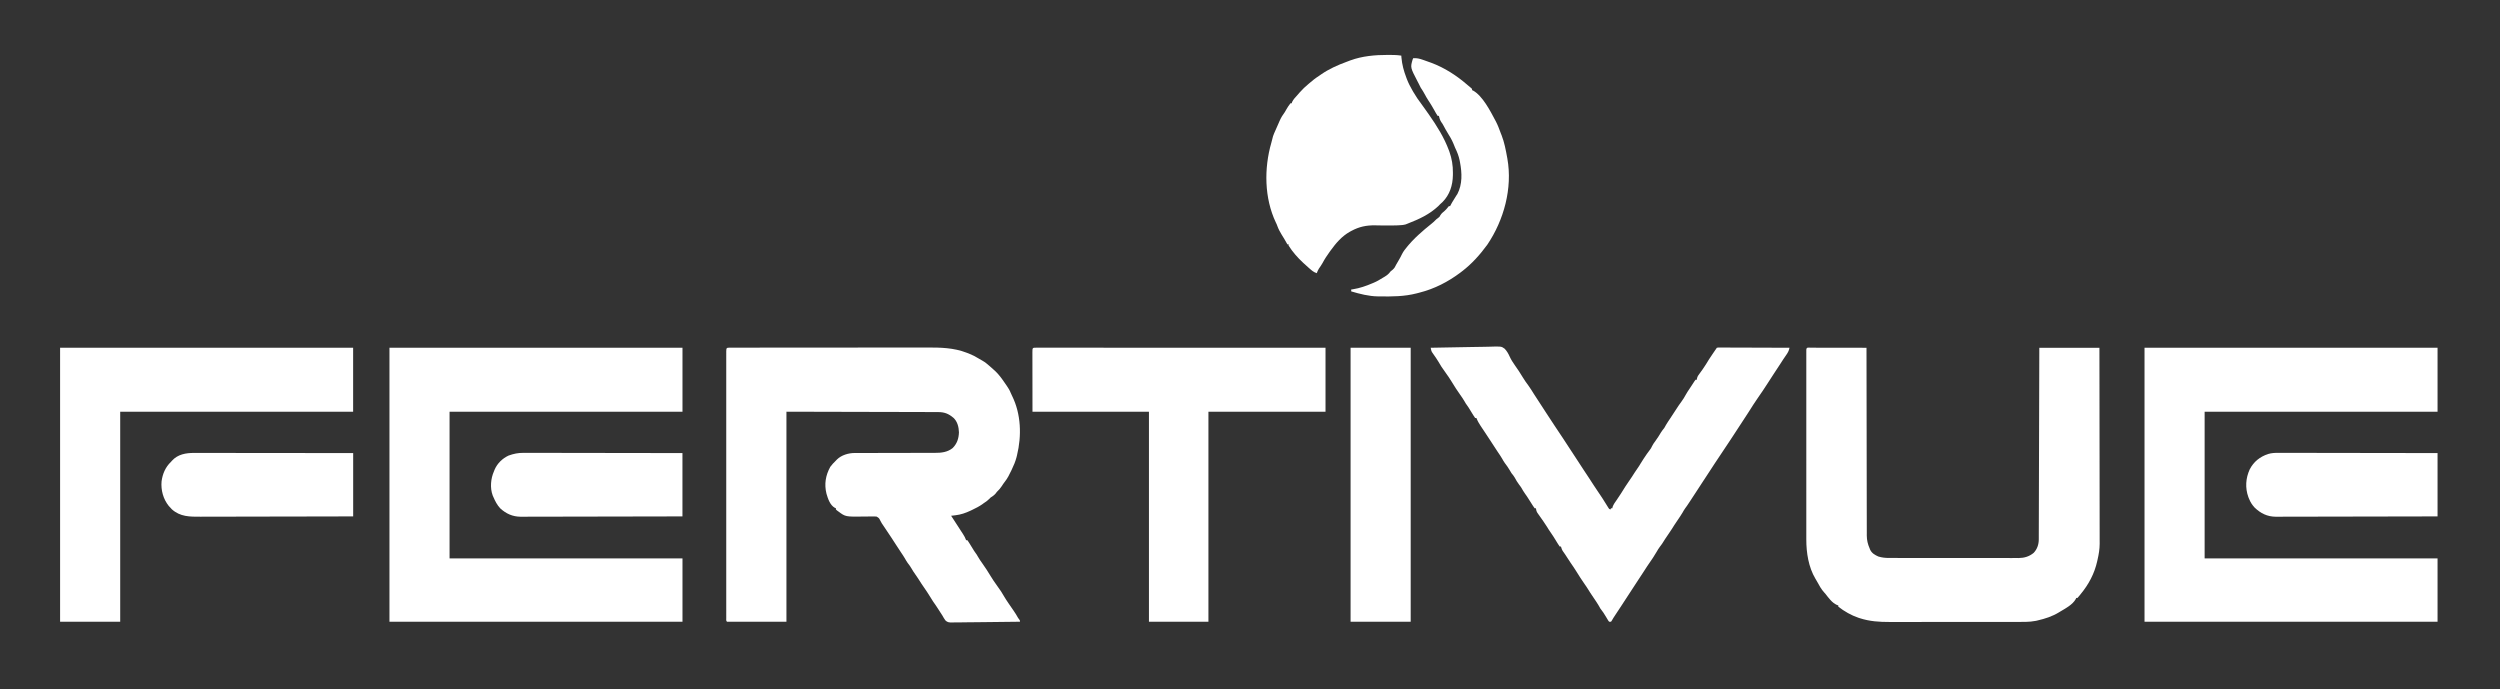 <svg width="533" height="147" viewBox="0 0 533 147" fill="none" xmlns="http://www.w3.org/2000/svg">
<rect x="0" y="0" width="533" height="147" fill="#333333" stroke="none"/>
<path d="M155.721 74.123C155.882 74.122 156.042 74.121 156.208 74.121C156.388 74.121 156.568 74.121 156.749 74.121C156.939 74.121 157.128 74.121 157.318 74.12C157.842 74.119 158.367 74.119 158.891 74.119C159.455 74.118 160.02 74.118 160.584 74.117C161.821 74.115 163.057 74.114 164.293 74.113C165.066 74.113 165.838 74.112 166.611 74.112C168.751 74.11 170.891 74.109 173.031 74.108C173.168 74.108 173.305 74.108 173.446 74.108C173.584 74.108 173.721 74.108 173.863 74.108C174.141 74.108 174.42 74.108 174.698 74.108C174.905 74.108 174.905 74.108 175.117 74.108C177.35 74.107 179.583 74.105 181.816 74.102C184.11 74.099 186.404 74.097 188.698 74.097C189.986 74.097 191.273 74.096 192.561 74.094C193.658 74.092 194.756 74.091 195.854 74.092C196.413 74.093 196.972 74.092 197.531 74.091C200.496 74.081 203.313 74.122 206.114 75.209C206.257 75.263 206.4 75.317 206.547 75.373C207.317 75.678 208.024 76.034 208.724 76.476C208.978 76.634 209.238 76.781 209.5 76.924C210.019 77.219 210.456 77.582 210.903 77.975C210.985 78.046 211.066 78.117 211.15 78.19C211.386 78.398 211.621 78.608 211.854 78.818C211.967 78.919 212.08 79.021 212.196 79.125C213 79.889 213.622 80.762 214.243 81.675C214.373 81.867 214.506 82.057 214.639 82.247C214.976 82.735 215.266 83.203 215.481 83.76C215.568 83.972 215.667 84.18 215.771 84.386C217.708 88.287 217.839 92.918 216.819 97.088C216.787 97.218 216.756 97.347 216.723 97.48C216.484 98.394 216.137 99.222 215.726 100.071C215.683 100.161 215.641 100.251 215.598 100.344C215.195 101.203 214.784 102.02 214.186 102.762C213.965 103.043 213.775 103.337 213.582 103.638C213.271 104.111 212.934 104.492 212.522 104.882C212.437 104.995 212.351 105.108 212.263 105.225C211.944 105.602 211.599 105.816 211.187 106.085C211.022 106.251 211.022 106.251 210.853 106.42C210.498 106.776 210.143 107.019 209.719 107.288C209.643 107.344 209.568 107.4 209.49 107.458C208.785 107.966 208.031 108.344 207.249 108.717C207.143 108.768 207.037 108.819 206.927 108.871C205.87 109.366 204.864 109.717 203.703 109.853C203.568 109.869 203.568 109.869 203.43 109.886C203.213 109.912 202.995 109.937 202.777 109.962C202.824 110.031 202.871 110.101 202.919 110.173C203.374 110.852 203.818 111.537 204.254 112.228C204.444 112.527 204.636 112.824 204.829 113.121C204.883 113.204 204.937 113.287 204.993 113.372C205.098 113.534 205.204 113.696 205.311 113.857C205.588 114.283 205.811 114.695 205.981 115.174C206.069 115.174 206.157 115.174 206.248 115.174C206.419 115.399 206.419 115.399 206.61 115.711C206.715 115.879 206.715 115.879 206.821 116.051C206.894 116.17 206.966 116.288 207.04 116.411C207.183 116.643 207.326 116.875 207.47 117.106C207.533 117.21 207.596 117.313 207.661 117.42C207.846 117.716 207.846 117.716 208.059 117.993C208.25 118.249 208.25 118.249 208.484 118.666C208.776 119.188 209.117 119.668 209.462 120.155C210.07 121.021 210.659 121.898 211.195 122.81C211.602 123.499 212.059 124.146 212.522 124.798C212.731 125.095 212.94 125.394 213.148 125.692C213.245 125.83 213.341 125.969 213.441 126.111C213.684 126.477 213.904 126.849 214.119 127.232C214.361 127.65 214.63 128.048 214.9 128.449C214.987 128.58 214.987 128.58 215.076 128.713C215.414 129.217 215.759 129.716 216.11 130.211C216.461 130.709 216.763 131.217 217.061 131.749C217.176 131.902 217.176 131.902 217.294 132.058C217.461 132.283 217.461 132.283 217.461 132.551C215.441 132.582 213.421 132.605 211.4 132.62C210.462 132.627 209.524 132.636 208.586 132.651C207.681 132.666 206.775 132.674 205.87 132.677C205.525 132.68 205.179 132.685 204.834 132.692C204.35 132.702 203.867 132.703 203.382 132.702C203.168 132.709 203.168 132.709 202.95 132.717C202.352 132.709 201.99 132.697 201.554 132.264C201.313 131.923 201.108 131.58 200.908 131.214C200.78 131.015 200.651 130.816 200.519 130.619C200.398 130.431 200.278 130.242 200.157 130.053C199.76 129.429 199.353 128.816 198.92 128.216C198.721 127.933 198.547 127.637 198.372 127.338C198.184 127.039 197.995 126.741 197.804 126.444C197.752 126.362 197.699 126.279 197.645 126.195C197.258 125.595 196.855 125.009 196.442 124.427C196.196 124.072 195.97 123.706 195.744 123.337C195.537 123.011 195.316 122.698 195.093 122.384C194.829 122.01 194.578 121.641 194.359 121.239C194.105 120.797 193.824 120.41 193.508 120.011C193.284 119.698 193.098 119.369 192.91 119.033C192.667 118.614 192.394 118.215 192.123 117.814C191.729 117.228 191.339 116.641 190.963 116.043C190.38 115.118 189.769 114.212 189.161 113.303C188.924 112.95 188.688 112.596 188.452 112.242C188.399 112.163 188.346 112.084 188.291 112.003C188.24 111.926 188.189 111.85 188.136 111.771C188.087 111.699 188.039 111.628 187.988 111.555C187.826 111.298 187.826 111.298 187.696 111.022C187.411 110.447 187.411 110.447 186.878 110.134C186.526 110.101 186.188 110.102 185.836 110.114C185.707 110.114 185.578 110.114 185.446 110.113C185.035 110.114 184.624 110.121 184.213 110.129C180.267 110.179 180.267 110.179 178.782 109.076C178.672 108.997 178.563 108.918 178.45 108.837C178.372 108.767 178.295 108.697 178.215 108.625C178.215 108.537 178.215 108.449 178.215 108.358C178.136 108.325 178.057 108.293 177.976 108.259C176.954 107.676 176.517 106.332 176.204 105.257C175.704 103.231 176.01 101.361 177.013 99.536C177.376 99.046 177.775 98.621 178.215 98.199C178.288 98.121 178.362 98.043 178.438 97.963C179.396 97.023 180.898 96.579 182.216 96.579C182.461 96.578 182.461 96.578 182.711 96.578C182.892 96.578 183.072 96.578 183.253 96.579C183.443 96.578 183.634 96.578 183.825 96.578C184.235 96.577 184.645 96.577 185.056 96.577C185.706 96.577 186.357 96.575 187.007 96.573C187.117 96.573 187.227 96.572 187.34 96.572C187.565 96.571 187.79 96.57 188.015 96.57C189.528 96.565 191.042 96.562 192.556 96.562C193.578 96.562 194.599 96.56 195.621 96.555C196.161 96.553 196.7 96.551 197.24 96.553C197.749 96.555 198.258 96.553 198.767 96.549C198.953 96.548 199.138 96.548 199.324 96.55C200.68 96.56 202.032 96.408 203.115 95.515C204.047 94.577 204.4 93.487 204.446 92.184C204.411 91.057 204.142 89.919 203.311 89.11C202.22 88.18 201.341 87.847 199.919 87.854C199.781 87.853 199.643 87.852 199.501 87.851C199.039 87.849 198.577 87.849 198.115 87.85C197.778 87.848 197.441 87.847 197.104 87.845C196.293 87.842 195.482 87.841 194.672 87.84C193.734 87.839 192.796 87.836 191.858 87.832C189.382 87.825 186.906 87.82 184.43 87.815C178.899 87.802 173.368 87.788 167.669 87.774C167.669 102.55 167.669 117.326 167.669 132.551C163.484 132.551 159.299 132.551 154.987 132.551C154.767 132.33 154.837 132.068 154.836 131.774C154.836 131.681 154.836 131.588 154.837 131.493C154.837 131.394 154.836 131.296 154.836 131.195C154.836 130.861 154.836 130.528 154.837 130.194C154.836 129.954 154.836 129.715 154.836 129.475C154.835 128.812 154.836 128.15 154.836 127.488C154.836 126.775 154.836 126.062 154.836 125.349C154.835 123.95 154.835 122.552 154.835 121.154C154.836 120.018 154.836 118.882 154.836 117.747C154.836 117.585 154.836 117.424 154.836 117.258C154.836 116.93 154.836 116.603 154.835 116.275C154.835 113.199 154.836 110.122 154.836 107.046C154.837 104.403 154.837 101.761 154.836 99.118C154.835 96.053 154.835 92.988 154.836 89.923C154.836 89.597 154.836 89.27 154.836 88.944C154.836 88.783 154.836 88.623 154.836 88.457C154.836 87.322 154.836 86.187 154.835 85.052C154.835 83.669 154.835 82.287 154.836 80.905C154.836 80.199 154.836 79.493 154.836 78.787C154.835 78.142 154.836 77.496 154.836 76.851C154.837 76.617 154.836 76.382 154.836 76.148C154.836 75.831 154.836 75.514 154.837 75.198C154.836 75.105 154.836 75.012 154.836 74.916C154.839 74.11 154.937 74.124 155.721 74.123Z" fill="white"/>
<path d="M457.212 74.143C477.828 74.143 498.445 74.143 519.686 74.143C519.686 78.642 519.686 83.141 519.686 87.776C503.299 87.776 486.911 87.776 470.027 87.776C470.027 98.097 470.027 108.419 470.027 119.053C486.415 119.053 502.802 119.053 519.686 119.053C519.686 123.508 519.686 127.963 519.686 132.553C499.07 132.553 478.453 132.553 457.212 132.553C457.212 113.278 457.212 94.002 457.212 74.143Z" fill="white"/>
<path d="M83.032 74.143C103.649 74.143 124.265 74.143 145.506 74.143C145.506 78.642 145.506 83.141 145.506 87.776C129.119 87.776 112.731 87.776 95.847 87.776C95.847 98.097 95.847 108.419 95.847 119.053C112.235 119.053 128.622 119.053 145.506 119.053C145.506 123.508 145.506 127.963 145.506 132.553C124.89 132.553 104.273 132.553 83.032 132.553C83.032 113.278 83.032 94.002 83.032 74.143Z" fill="white"/>
<path d="M386.078 74.128C386.255 74.129 386.255 74.129 386.436 74.129C386.621 74.129 386.621 74.129 386.811 74.129C387.222 74.129 387.633 74.13 388.044 74.132C388.328 74.132 388.612 74.132 388.896 74.132C389.645 74.133 390.395 74.134 391.144 74.135C391.908 74.137 392.673 74.137 393.437 74.138C394.937 74.139 396.438 74.142 397.938 74.145C397.938 74.231 397.938 74.318 397.938 74.408C397.943 79.557 397.951 84.705 397.962 89.854C397.963 90.473 397.965 91.091 397.966 91.71C397.966 91.833 397.966 91.956 397.967 92.083C397.971 94.076 397.973 96.068 397.975 98.061C397.976 100.106 397.98 102.151 397.985 104.196C397.989 105.458 397.991 106.72 397.99 107.981C397.99 108.847 397.992 109.712 397.996 110.578C397.998 111.077 397.999 111.576 397.998 112.075C397.996 112.617 397.999 113.159 398.002 113.701C398.001 113.936 398.001 113.936 397.999 114.175C398.01 115.187 398.201 115.991 398.606 116.917C398.658 117.05 398.658 117.05 398.711 117.186C399.064 117.948 399.736 118.324 400.474 118.654C401.266 118.888 401.97 118.96 402.792 118.956C402.913 118.957 403.035 118.957 403.16 118.958C403.565 118.959 403.97 118.959 404.375 118.958C404.666 118.959 404.958 118.959 405.249 118.96C406.039 118.962 406.828 118.962 407.618 118.962C408.278 118.962 408.937 118.962 409.597 118.963C411.243 118.964 412.889 118.964 414.535 118.963C416.051 118.963 417.567 118.965 419.083 118.967C420.462 118.97 421.841 118.97 423.22 118.97C424.043 118.97 424.866 118.97 425.689 118.972C426.464 118.974 427.238 118.973 428.012 118.972C428.296 118.971 428.579 118.972 428.863 118.973C429.251 118.974 429.639 118.973 430.028 118.971C430.139 118.972 430.25 118.973 430.365 118.974C431.582 118.963 432.642 118.649 433.583 117.866C434.332 117.07 434.664 116.074 434.667 114.999C434.668 114.853 434.668 114.707 434.669 114.557C434.669 114.396 434.669 114.236 434.669 114.071C434.67 113.816 434.67 113.816 434.671 113.555C434.673 113.083 434.674 112.61 434.675 112.137C434.676 111.627 434.678 111.118 434.68 110.608C434.683 109.725 434.685 108.842 434.687 107.959C434.69 106.682 434.694 105.405 434.698 104.128C434.704 102.056 434.71 99.985 434.715 97.913C434.721 95.9 434.726 93.888 434.732 91.875C434.733 91.689 434.733 91.689 434.733 91.5C434.735 90.877 434.737 90.255 434.739 89.633C434.754 84.47 434.768 79.307 434.782 74.145C439.011 74.145 443.24 74.145 447.597 74.145C447.606 79.611 447.613 85.076 447.617 90.542C447.618 91.188 447.618 91.834 447.619 92.48C447.619 92.609 447.619 92.737 447.619 92.87C447.621 94.949 447.624 97.029 447.628 99.108C447.632 101.243 447.634 103.379 447.635 105.514C447.635 106.83 447.637 108.147 447.64 109.464C447.642 110.368 447.643 111.272 447.642 112.176C447.642 112.696 447.643 113.217 447.645 113.738C447.647 114.216 447.647 114.694 447.645 115.173C447.645 115.425 447.647 115.677 447.649 115.929C447.643 117.107 447.459 118.178 447.197 119.322C447.171 119.439 447.145 119.555 447.119 119.675C446.53 122.315 445.304 124.6 443.592 126.674C443.531 126.752 443.469 126.83 443.406 126.91C443.252 127.104 443.089 127.291 442.925 127.476C442.837 127.476 442.749 127.476 442.658 127.476C442.625 127.552 442.593 127.629 442.56 127.708C441.873 128.937 440.367 129.712 439.187 130.416C439.11 130.464 439.033 130.511 438.953 130.56C437.521 131.432 436.01 131.912 434.381 132.288C434.28 132.312 434.178 132.336 434.073 132.361C432.609 132.656 431.117 132.593 429.631 132.592C429.313 132.592 428.994 132.593 428.675 132.594C427.902 132.595 427.129 132.596 426.356 132.595C425.727 132.595 425.097 132.595 424.468 132.596C424.378 132.596 424.288 132.596 424.196 132.596C424.013 132.596 423.83 132.597 423.648 132.597C421.938 132.598 420.228 132.598 418.518 132.597C416.959 132.596 415.399 132.598 413.84 132.6C412.233 132.603 410.627 132.604 409.021 132.604C408.121 132.603 407.222 132.604 406.322 132.606C405.475 132.607 404.628 132.607 403.781 132.605C403.472 132.605 403.163 132.605 402.854 132.606C400.685 132.614 398.624 132.479 396.545 131.811C396.441 131.779 396.338 131.746 396.232 131.712C394.69 131.19 393.216 130.345 391.931 129.347C391.931 129.259 391.931 129.171 391.931 129.08C391.835 129.047 391.738 129.014 391.639 128.98C390.554 128.497 389.848 127.448 389.128 126.54C389.071 126.48 389.014 126.42 388.955 126.357C388.293 125.643 387.848 124.809 387.385 123.96C387.275 123.762 387.158 123.568 387.041 123.375C385.583 120.926 385.101 117.845 385.106 115.042C385.106 114.867 385.106 114.693 385.105 114.513C385.105 114.031 385.105 113.549 385.105 113.067C385.106 112.547 385.105 112.026 385.105 111.506C385.104 110.487 385.104 109.468 385.105 108.45C385.105 107.622 385.105 106.795 385.105 105.968C385.105 105.85 385.105 105.732 385.105 105.611C385.105 105.372 385.105 105.132 385.105 104.893C385.104 102.651 385.105 100.409 385.106 98.166C385.106 96.241 385.106 94.315 385.105 92.389C385.105 90.154 385.105 87.918 385.105 85.683C385.105 85.444 385.105 85.206 385.105 84.968C385.105 84.851 385.105 84.734 385.105 84.613C385.105 83.786 385.105 82.959 385.105 82.131C385.104 81.125 385.104 80.118 385.105 79.111C385.105 78.597 385.106 78.083 385.105 77.569C385.105 77.013 385.105 76.457 385.106 75.901C385.106 75.737 385.105 75.572 385.105 75.403C385.105 75.255 385.106 75.108 385.106 74.956C385.106 74.827 385.106 74.699 385.106 74.566C385.141 73.96 385.57 74.129 386.078 74.128Z" fill="white"/>
<path d="M305.026 74.143C307.02 74.093 309.013 74.055 311.007 74.032C311.933 74.021 312.859 74.006 313.785 73.982C314.679 73.958 315.573 73.946 316.467 73.94C316.808 73.936 317.148 73.929 317.488 73.917C320.081 73.832 320.081 73.832 320.795 74.348C321.266 74.839 321.578 75.391 321.856 76.009C322.156 76.669 322.543 77.28 322.964 77.869C323.551 78.698 324.12 79.531 324.633 80.409C325.002 81.032 325.42 81.609 325.85 82.192C326.279 82.788 326.665 83.41 327.052 84.034C327.631 84.955 328.224 85.864 328.829 86.768C329.155 87.256 329.476 87.748 329.789 88.245C330.317 89.081 330.867 89.902 331.417 90.724C331.76 91.237 332.101 91.751 332.443 92.264C332.7 92.65 332.957 93.035 333.214 93.42C333.62 94.027 334.023 94.635 334.411 95.253C334.882 96 335.373 96.733 335.863 97.467C336.414 98.292 336.96 99.118 337.487 99.958C337.897 100.598 338.322 101.229 338.745 101.861C339.118 102.419 339.485 102.98 339.843 103.549C340.129 104.004 340.425 104.447 340.735 104.885C341.322 105.715 341.859 106.575 342.394 107.439C342.477 107.572 342.56 107.705 342.646 107.843C342.721 107.964 342.796 108.086 342.874 108.211C343.049 108.509 343.049 108.509 343.338 108.628C343.383 108.54 343.427 108.452 343.472 108.361C343.56 108.361 343.648 108.361 343.739 108.361C343.764 108.256 343.789 108.151 343.814 108.043C344.031 107.496 344.321 107.086 344.665 106.612C344.976 106.172 345.268 105.723 345.558 105.27C345.635 105.148 345.635 105.148 345.714 105.025C345.977 104.613 346.236 104.199 346.492 103.783C346.73 103.4 346.983 103.031 347.243 102.663C347.693 102.027 348.114 101.376 348.53 100.718C348.73 100.402 348.931 100.092 349.156 99.793C349.377 99.497 349.559 99.188 349.746 98.871C349.931 98.575 350.117 98.279 350.305 97.985C350.383 97.863 350.383 97.863 350.463 97.738C350.879 97.093 351.322 96.474 351.785 95.863C352.027 95.528 352.027 95.528 352.214 95.13C352.418 94.723 352.65 94.388 352.925 94.025C353.36 93.438 353.743 92.838 354.111 92.207C354.319 91.864 354.566 91.563 354.819 91.252C354.944 91.03 355.069 90.808 355.194 90.587C355.484 90.092 355.808 89.621 356.129 89.147C356.579 88.475 357.027 87.803 357.455 87.117C357.764 86.624 358.094 86.155 358.44 85.688C358.828 85.162 359.158 84.633 359.464 84.057C359.687 83.653 359.941 83.276 360.201 82.896C360.372 82.643 360.539 82.388 360.704 82.132C360.8 81.985 360.895 81.838 360.993 81.687C361.082 81.549 361.17 81.411 361.262 81.269C361.338 81.167 361.415 81.065 361.493 80.96C361.581 80.96 361.67 80.96 361.76 80.96C361.773 80.863 361.785 80.767 361.798 80.667C361.91 80.228 362.084 79.989 362.361 79.632C362.801 79.047 363.211 78.452 363.604 77.835C363.654 77.758 363.704 77.68 363.755 77.6C363.961 77.274 364.165 76.948 364.36 76.616C364.615 76.198 364.892 75.797 365.173 75.396C365.462 74.98 365.751 74.565 366.032 74.143C366.307 74.094 366.307 74.094 366.652 74.095C366.783 74.094 366.913 74.094 367.048 74.093C367.192 74.095 367.336 74.096 367.484 74.098C367.635 74.097 367.786 74.097 367.942 74.097C368.443 74.098 368.944 74.101 369.445 74.104C369.792 74.105 370.139 74.105 370.486 74.106C371.307 74.107 372.127 74.11 372.948 74.114C373.882 74.119 374.817 74.121 375.751 74.123C377.673 74.127 379.595 74.134 381.517 74.143C381.412 74.793 381.138 75.232 380.766 75.764C380.643 75.944 380.52 76.125 380.397 76.305C380.337 76.393 380.277 76.481 380.215 76.571C380.002 76.885 379.799 77.205 379.598 77.526C379.113 78.296 378.606 79.051 378.101 79.808C377.663 80.464 377.235 81.125 376.815 81.792C376.155 82.825 375.475 83.845 374.767 84.844C374.094 85.8 373.477 86.793 372.851 87.78C372.368 88.543 371.875 89.299 371.372 90.049C370.766 90.953 370.169 91.861 369.588 92.78C369.256 93.301 368.912 93.813 368.568 94.326C368.357 94.643 368.146 94.961 367.934 95.278C367.819 95.452 367.703 95.626 367.587 95.8C367.499 95.932 367.499 95.932 367.41 96.066C367.352 96.153 367.294 96.241 367.233 96.331C367.176 96.417 367.119 96.503 367.06 96.592C366.946 96.763 366.832 96.934 366.718 97.105C366.606 97.274 366.494 97.442 366.381 97.611C366.125 97.996 365.868 98.382 365.61 98.767C365.204 99.374 364.802 99.982 364.413 100.6C363.942 101.346 363.452 102.08 362.962 102.814C362.412 103.637 361.867 104.462 361.34 105.301C360.986 105.855 360.622 106.402 360.259 106.949C360.189 107.053 360.12 107.158 360.048 107.266C359.982 107.365 359.916 107.464 359.848 107.566C359.789 107.655 359.73 107.744 359.669 107.835C359.545 108.015 359.416 108.193 359.284 108.367C359.064 108.664 358.891 108.979 358.71 109.3C358.416 109.804 358.082 110.283 357.756 110.767C357.569 111.045 357.383 111.323 357.197 111.602C357.109 111.732 357.022 111.862 356.932 111.997C356.78 112.229 356.633 112.463 356.491 112.702C356.25 113.1 355.987 113.477 355.72 113.857C355.248 114.533 354.798 115.219 354.366 115.921C354.151 116.247 354.151 116.247 353.891 116.564C353.631 116.898 353.424 117.239 353.219 117.609C352.998 118.003 352.753 118.382 352.508 118.761C352.455 118.843 352.403 118.924 352.349 119.008C351.97 119.594 351.574 120.167 351.17 120.737C350.857 121.189 350.566 121.655 350.273 122.121C349.97 122.596 349.659 123.064 349.346 123.531C348.961 124.106 348.58 124.683 348.211 125.269C347.847 125.846 347.472 126.415 347.093 126.981C346.608 127.707 346.132 128.437 345.662 129.173C345.224 129.858 344.775 130.534 344.321 131.209C344.086 131.559 343.861 131.906 343.659 132.277C343.597 132.368 343.535 132.46 343.472 132.553C343.34 132.553 343.208 132.553 343.071 132.553C342.912 132.368 342.912 132.368 342.759 132.109C342.703 132.016 342.646 131.922 342.588 131.826C342.53 131.727 342.472 131.628 342.412 131.526C342.039 130.899 341.668 130.311 341.203 129.747C341.073 129.522 340.944 129.296 340.818 129.069C340.527 128.566 340.193 128.09 339.868 127.608C339.681 127.33 339.495 127.051 339.309 126.773C339.221 126.642 339.134 126.512 339.044 126.378C338.893 126.146 338.745 125.911 338.603 125.673C338.363 125.275 338.099 124.898 337.832 124.517C337.227 123.649 336.652 122.763 336.1 121.86C335.708 121.22 335.284 120.605 334.855 119.99C334.439 119.392 334.046 118.782 333.661 118.163C333.466 117.85 333.466 117.85 333.244 117.569C333.005 117.24 332.907 116.902 332.793 116.514C332.705 116.514 332.616 116.514 332.526 116.514C332.359 116.296 332.359 116.296 332.173 115.991C332.104 115.881 332.036 115.771 331.965 115.657C331.894 115.54 331.823 115.423 331.75 115.303C331.179 114.369 331.179 114.369 330.563 113.465C330.306 113.107 330.08 112.75 329.856 112.37C329.648 112.048 329.435 111.729 329.222 111.41C329.163 111.322 329.105 111.233 329.044 111.143C328.631 110.522 328.202 109.914 327.757 109.316C327.567 108.997 327.505 108.726 327.453 108.361C327.365 108.361 327.277 108.361 327.186 108.361C327.007 108.13 327.007 108.13 326.804 107.809C326.692 107.634 326.692 107.634 326.578 107.456C326.501 107.333 326.423 107.21 326.343 107.082C326.191 106.843 326.039 106.603 325.886 106.364C325.812 106.248 325.739 106.132 325.663 106.013C325.474 105.724 325.279 105.441 325.077 105.161C324.821 104.804 324.607 104.442 324.395 104.058C324.233 103.789 324.05 103.547 323.857 103.298C323.494 102.827 323.214 102.337 322.934 101.813C322.739 101.47 322.494 101.183 322.247 100.876C322.117 100.662 321.989 100.448 321.863 100.232C321.549 99.697 321.206 99.209 320.827 98.718C320.608 98.42 320.429 98.103 320.251 97.778C319.965 97.278 319.632 96.808 319.31 96.331C318.704 95.428 318.108 94.52 317.527 93.601C317.195 93.08 316.851 92.567 316.507 92.054C316.32 91.775 316.134 91.497 315.948 91.219C315.86 91.088 315.773 90.958 315.683 90.824C315.319 90.267 315.003 89.738 314.771 89.113C314.683 89.113 314.595 89.113 314.504 89.113C314.333 88.889 314.333 88.889 314.142 88.576C314.072 88.464 314.003 88.352 313.931 88.237C313.859 88.118 313.786 87.999 313.712 87.877C313.569 87.645 313.426 87.413 313.283 87.181C313.219 87.078 313.156 86.974 313.091 86.868C312.906 86.571 312.906 86.571 312.693 86.294C312.502 86.039 312.502 86.039 312.268 85.621C311.976 85.1 311.635 84.62 311.291 84.133C310.683 83.267 310.094 82.39 309.557 81.478C309.15 80.789 308.694 80.141 308.23 79.49C308.021 79.192 307.812 78.894 307.604 78.596C307.508 78.457 307.411 78.319 307.311 78.177C307.068 77.812 306.851 77.441 306.637 77.059C306.328 76.533 305.97 76.036 305.62 75.537C305.563 75.453 305.505 75.369 305.446 75.282C305.394 75.208 305.342 75.133 305.289 75.056C305.132 74.758 305.087 74.473 305.026 74.143Z" fill="white"/>
<path d="M12.812 74.143C33.429 74.143 54.045 74.143 75.287 74.143C75.287 78.642 75.287 83.141 75.287 87.776C58.899 87.776 42.512 87.776 25.628 87.776C25.628 102.552 25.628 117.329 25.628 132.553C21.399 132.553 17.17 132.553 12.812 132.553C12.812 113.278 12.812 94.002 12.812 74.143Z" fill="white"/>
<path d="M220.947 74.126C221.096 74.126 221.096 74.126 221.249 74.127C221.354 74.126 221.46 74.126 221.568 74.126C221.926 74.126 222.284 74.126 222.642 74.127C222.899 74.127 223.156 74.127 223.414 74.127C224.124 74.126 224.834 74.127 225.545 74.127C226.31 74.128 227.075 74.128 227.839 74.128C229.166 74.128 230.492 74.128 231.818 74.129C233.736 74.13 235.654 74.13 237.571 74.13C240.682 74.131 243.793 74.132 246.904 74.133C249.927 74.134 252.949 74.135 255.972 74.136C256.065 74.136 256.158 74.136 256.254 74.136C257.189 74.136 258.125 74.136 259.06 74.136C266.906 74.138 274.753 74.14 282.6 74.143C282.6 78.642 282.6 83.141 282.6 87.776C274.362 87.776 266.124 87.776 257.637 87.776C257.637 102.553 257.637 117.329 257.637 132.553C253.452 132.553 249.267 132.553 244.955 132.553C244.955 117.777 244.955 103.001 244.955 87.776C236.761 87.776 228.568 87.776 220.125 87.776C220.123 85.552 220.12 83.327 220.117 81.035C220.116 80.331 220.115 79.628 220.113 78.903C220.113 78.047 220.113 78.047 220.113 77.646C220.113 77.365 220.112 77.085 220.111 76.804C220.11 76.38 220.11 75.955 220.11 75.531C220.11 75.405 220.109 75.279 220.109 75.149C220.111 74.128 220.111 74.128 220.947 74.126Z" fill="white"/>
<path d="M295.837 11.71C296 11.71 296.163 11.709 296.331 11.709C297.153 11.71 297.945 11.733 298.757 11.861C298.772 12.065 298.772 12.065 298.787 12.273C298.919 13.783 299.287 15.126 299.825 16.539C299.864 16.644 299.903 16.75 299.943 16.858C300.266 17.707 300.671 18.486 301.126 19.271C301.233 19.456 301.233 19.456 301.342 19.644C301.854 20.523 302.41 21.345 303.029 22.153C303.251 22.457 303.469 22.764 303.688 23.072C303.744 23.151 303.801 23.23 303.859 23.312C304.027 23.549 304.195 23.787 304.363 24.024C304.464 24.166 304.565 24.308 304.668 24.454C306.331 26.827 307.889 29.316 308.902 32.044C308.955 32.187 308.955 32.187 309.01 32.334C309.535 33.826 309.775 35.266 309.761 36.847C309.76 37.012 309.759 37.176 309.758 37.346C309.717 39.508 309.098 41.51 307.542 43.079C307.374 43.233 307.204 43.387 307.033 43.539C306.929 43.649 306.824 43.759 306.716 43.873C304.781 45.718 302.552 46.726 300.092 47.682C299.951 47.737 299.81 47.792 299.665 47.849C299.166 47.983 298.678 48.013 298.164 48.033C298.048 48.038 297.932 48.044 297.813 48.05C296.945 48.084 296.079 48.082 295.211 48.072C294.981 48.07 294.751 48.068 294.521 48.066C294.066 48.062 293.61 48.053 293.155 48.043C291.318 48.014 289.773 48.336 288.136 49.219C288.029 49.277 287.921 49.334 287.811 49.394C286.06 50.374 284.836 51.823 283.672 53.43C283.616 53.506 283.561 53.583 283.503 53.662C282.94 54.444 282.412 55.234 281.962 56.086C281.728 56.505 281.455 56.895 281.18 57.287C280.989 57.595 280.86 57.902 280.735 58.241C280.071 58.037 279.635 57.642 279.125 57.189C279.037 57.111 278.949 57.033 278.858 56.953C278.592 56.716 278.328 56.477 278.066 56.236C277.956 56.137 277.956 56.137 277.844 56.035C276.676 54.953 275.576 53.713 274.728 52.36C274.728 52.272 274.728 52.184 274.728 52.093C274.64 52.093 274.552 52.093 274.461 52.093C274.425 52.026 274.39 51.96 274.353 51.891C274.007 51.256 273.639 50.641 273.252 50.03C272.875 49.42 272.566 48.835 272.323 48.162C272.195 47.808 272.195 47.808 272.015 47.449C269.542 42.243 269.474 35.891 271.048 30.439C271.179 29.979 271.292 29.515 271.408 29.052C271.548 28.63 271.726 28.233 271.909 27.829C272.059 27.497 272.205 27.164 272.35 26.83C272.45 26.602 272.55 26.374 272.651 26.146C272.7 26.032 272.749 25.917 272.8 25.8C273.112 25.095 273.464 24.506 273.927 23.89C274.019 23.736 274.108 23.58 274.194 23.422C274.472 22.924 274.779 22.47 275.129 22.019C275.217 22.019 275.305 22.019 275.396 22.019C275.433 21.887 275.433 21.887 275.471 21.752C275.748 21.172 276.167 20.753 276.597 20.281C276.759 20.095 276.92 19.909 277.081 19.722C277.674 19.045 278.303 18.444 279 17.875C279.115 17.779 279.231 17.683 279.349 17.585C279.476 17.479 279.603 17.374 279.734 17.266C279.914 17.116 279.914 17.116 280.097 16.964C280.476 16.666 280.866 16.402 281.269 16.138C281.386 16.056 281.503 15.974 281.623 15.889C283.331 14.704 285.181 13.88 287.128 13.168C287.384 13.073 287.639 12.975 287.894 12.876C290.409 11.953 293.176 11.702 295.837 11.71Z" fill="white"/>
<path d="M287.944 74.143C292.173 74.143 296.402 74.143 300.759 74.143C300.759 93.418 300.759 112.693 300.759 132.553C296.53 132.553 292.301 132.553 287.944 132.553C287.944 113.278 287.944 94.002 287.944 74.143Z" fill="white"/>
<path d="M301.292 12.401C302.057 12.359 302.643 12.497 303.361 12.752C303.467 12.789 303.572 12.826 303.681 12.864C303.998 12.975 304.313 13.089 304.629 13.203C304.794 13.261 304.958 13.319 305.128 13.379C308.015 14.458 310.594 16.133 312.906 18.149C313.097 18.308 313.289 18.466 313.481 18.625C313.6 18.733 313.718 18.84 313.84 18.951C313.84 19.039 313.84 19.127 313.84 19.218C313.916 19.25 313.992 19.282 314.07 19.314C316.096 20.455 317.728 23.649 318.779 25.634C318.828 25.724 318.876 25.813 318.926 25.905C319.352 26.72 319.66 27.58 319.981 28.441C320.036 28.578 320.091 28.715 320.148 28.856C320.733 30.363 321.027 31.933 321.316 33.52C321.343 33.666 321.343 33.666 321.37 33.815C322.496 40.127 320.635 46.933 317.094 52.166C315.556 54.278 313.786 56.263 311.704 57.846C311.543 57.972 311.543 57.972 311.378 58.099C308.747 60.081 305.823 61.586 302.627 62.391C302.431 62.442 302.236 62.493 302.04 62.544C299.396 63.228 296.8 63.231 294.083 63.193C293.979 63.192 293.874 63.191 293.766 63.19C291.823 63.163 289.932 62.672 288.076 62.124C288.076 61.991 288.076 61.859 288.076 61.723C288.202 61.705 288.329 61.687 288.459 61.668C289.932 61.435 291.246 60.968 292.615 60.386C292.699 60.351 292.783 60.317 292.87 60.281C293.588 59.982 294.225 59.591 294.884 59.183C294.985 59.125 295.085 59.066 295.188 59.006C295.745 58.677 296.094 58.37 296.486 57.846C296.621 57.739 296.756 57.632 296.895 57.521C297.317 57.152 297.449 56.877 297.688 56.376C297.838 56.113 297.991 55.852 298.146 55.591C298.414 55.138 298.668 54.69 298.889 54.213C299.199 53.574 299.638 53.044 300.09 52.5C300.165 52.41 300.239 52.321 300.316 52.228C301.227 51.162 302.231 50.204 303.294 49.292C303.469 49.136 303.645 48.98 303.82 48.824C304.199 48.491 304.588 48.178 304.988 47.872C305.438 47.527 305.835 47.16 306.231 46.752C306.347 46.664 306.462 46.576 306.581 46.485C306.911 46.238 306.911 46.238 307.082 45.9C307.335 45.492 307.627 45.257 307.996 44.956C308.23 44.751 308.416 44.54 308.609 44.297C308.705 44.181 308.802 44.065 308.901 43.946C308.989 43.946 309.077 43.946 309.168 43.946C309.201 43.875 309.234 43.805 309.268 43.732C309.479 43.325 309.719 42.94 309.96 42.55C310.141 42.258 310.322 41.966 310.503 41.673C310.573 41.572 310.642 41.471 310.714 41.367C311.805 39.273 311.701 36.868 311.279 34.631C311.253 34.491 311.226 34.352 311.199 34.208C311 33.237 310.667 32.404 310.236 31.515C310.11 31.209 309.984 30.903 309.86 30.596C309.517 29.787 309.1 29.061 308.628 28.322C308.307 27.811 308.024 27.284 307.741 26.752C307.557 26.408 307.557 26.408 307.266 26.002C306.989 25.567 306.885 25.197 306.765 24.698C306.677 24.698 306.589 24.698 306.498 24.698C306.346 24.484 306.346 24.484 306.179 24.185C306.117 24.076 306.055 23.967 305.992 23.854C305.928 23.739 305.863 23.623 305.797 23.504C305.36 22.723 304.908 21.965 304.406 21.224C304.186 20.892 303.996 20.549 303.812 20.195C303.531 19.67 303.227 19.178 302.894 18.683C302.759 18.417 302.625 18.149 302.493 17.881C302.407 17.716 302.321 17.552 302.235 17.387C300.683 14.402 300.683 14.402 301.158 12.736C301.202 12.625 301.246 12.515 301.292 12.401Z" fill="white"/>
<path d="M41.392 96.565C41.538 96.565 41.683 96.565 41.833 96.564C42.318 96.564 42.804 96.566 43.289 96.567C43.638 96.567 43.987 96.567 44.336 96.567C45.086 96.567 45.835 96.568 46.585 96.569C47.669 96.571 48.754 96.572 49.838 96.572C51.597 96.573 53.356 96.575 55.115 96.577C56.824 96.58 58.532 96.582 60.241 96.583C60.346 96.583 60.452 96.583 60.56 96.583C61.089 96.583 61.618 96.584 62.146 96.584C66.53 96.587 70.913 96.592 75.296 96.597C75.296 101.052 75.296 105.507 75.296 110.097C70.802 110.109 66.308 110.119 61.814 110.125C61.283 110.125 60.752 110.126 60.221 110.127C60.062 110.127 60.062 110.127 59.9 110.127C58.19 110.129 56.481 110.134 54.771 110.138C53.015 110.144 51.26 110.146 49.504 110.148C48.421 110.148 47.339 110.151 46.256 110.155C45.425 110.158 44.593 110.158 43.762 110.158C43.422 110.158 43.082 110.159 42.742 110.161C40.464 110.174 38.405 110.184 36.625 108.568C36.523 108.455 36.422 108.342 36.317 108.226C36.209 108.113 36.102 108 35.991 107.883C34.797 106.408 34.279 104.484 34.448 102.612C34.665 101.013 35.273 99.588 36.45 98.469C36.522 98.387 36.594 98.306 36.668 98.222C37.896 96.858 39.641 96.555 41.392 96.565Z" fill="white"/>
<path d="M485.814 96.549C485.959 96.548 486.105 96.548 486.255 96.547C486.74 96.547 487.224 96.549 487.709 96.551C488.058 96.551 488.407 96.551 488.755 96.551C489.505 96.551 490.254 96.552 491.003 96.554C492.086 96.558 493.169 96.559 494.252 96.559C496.01 96.56 497.767 96.563 499.525 96.567C501.232 96.57 502.938 96.573 504.645 96.575C504.803 96.575 504.803 96.575 504.964 96.575C505.493 96.576 506.021 96.576 506.549 96.577C510.928 96.581 515.307 96.588 519.686 96.597C519.686 101.052 519.686 105.507 519.686 110.097C515.172 110.108 510.659 110.118 506.146 110.124C505.612 110.125 505.079 110.125 504.546 110.126C504.439 110.126 504.333 110.126 504.224 110.126C502.507 110.129 500.79 110.133 499.072 110.138C497.309 110.143 495.546 110.146 493.783 110.147C492.696 110.148 491.609 110.15 490.522 110.154C489.775 110.157 489.029 110.158 488.282 110.157C487.852 110.157 487.422 110.158 486.992 110.16C486.524 110.163 486.057 110.162 485.589 110.161C485.455 110.162 485.321 110.164 485.183 110.166C483.39 110.151 481.974 109.454 480.693 108.223C480.167 107.655 479.79 107.073 479.505 106.354C479.455 106.234 479.405 106.114 479.354 105.99C478.639 104.018 478.775 101.966 479.638 100.072C480.496 98.414 481.827 97.37 483.573 96.791C484.329 96.567 485.03 96.542 485.814 96.549Z" fill="white"/>
<path d="M111.627 96.549C111.772 96.548 111.918 96.548 112.068 96.547C112.552 96.547 113.037 96.549 113.522 96.551C113.871 96.551 114.219 96.551 114.568 96.551C115.317 96.551 116.066 96.552 116.816 96.554C117.899 96.558 118.982 96.559 120.065 96.559C121.822 96.56 123.58 96.563 125.338 96.567C127.044 96.57 128.751 96.573 130.458 96.575C130.616 96.575 130.616 96.575 130.777 96.575C131.305 96.576 131.834 96.576 132.362 96.577C136.741 96.581 141.12 96.588 145.498 96.597C145.498 101.052 145.498 105.507 145.498 110.097C140.985 110.108 136.472 110.118 131.958 110.124C131.425 110.125 130.892 110.125 130.358 110.126C130.252 110.126 130.146 110.126 130.037 110.126C128.319 110.129 126.602 110.133 124.885 110.138C123.122 110.143 121.359 110.146 119.596 110.147C118.509 110.148 117.421 110.15 116.334 110.154C115.588 110.157 114.841 110.158 114.095 110.157C113.665 110.157 113.235 110.158 112.805 110.16C112.337 110.163 111.869 110.162 111.402 110.161C111.268 110.162 111.134 110.164 110.996 110.166C109.295 110.151 107.901 109.531 106.657 108.385C105.983 107.674 105.57 106.847 105.184 105.953C105.138 105.851 105.092 105.748 105.045 105.642C104.442 104.025 104.624 102.018 105.317 100.473C105.383 100.303 105.383 100.303 105.45 100.13C106.016 98.807 107.118 97.733 108.417 97.131C109.514 96.736 110.456 96.538 111.627 96.549Z" fill="white"/>
</svg>
